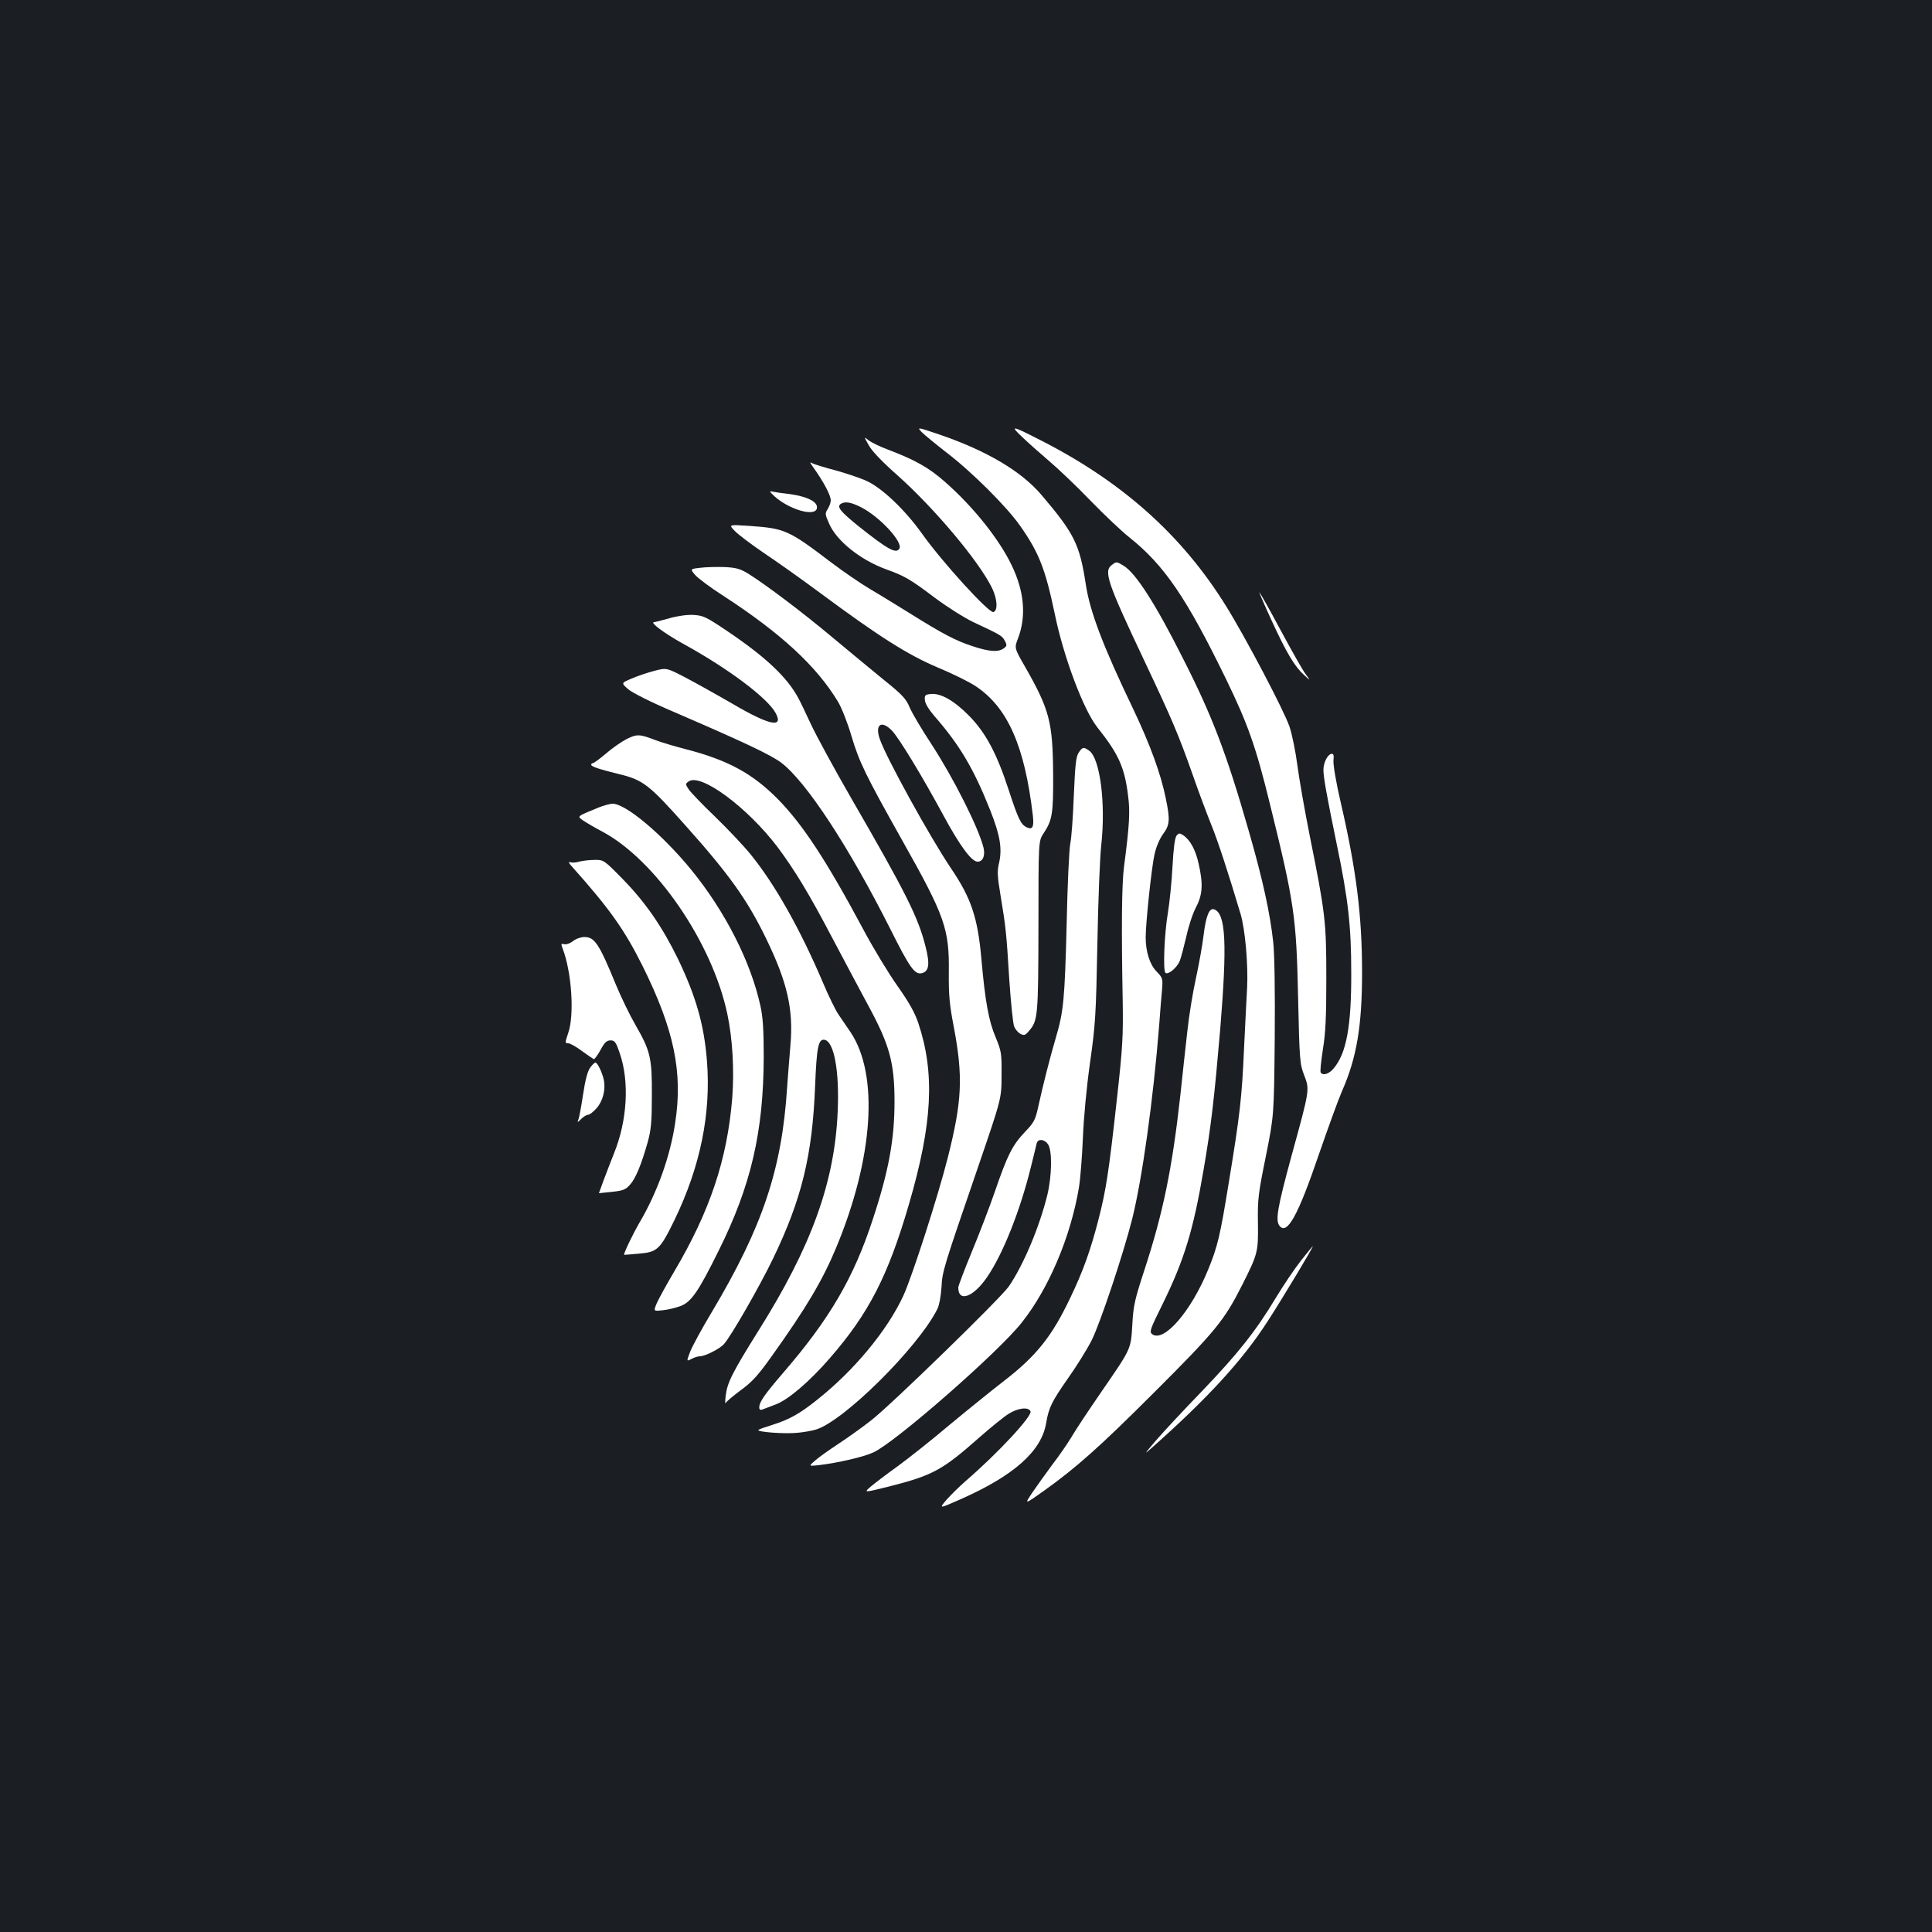 <?xml version="1.0" standalone="no"?>
<!DOCTYPE svg PUBLIC "-//W3C//DTD SVG 20010904//EN"
 "http://www.w3.org/TR/2001/REC-SVG-20010904/DTD/svg10.dtd">
<svg version="1.0" xmlns="http://www.w3.org/2000/svg"
 width="1000pt" height="1000pt" viewBox="0 0 1000 1000"
 preserveAspectRatio="xMidYMid meet">
<rect width="100%" height="100%" fill="#1b1f23"/>
<g transform="translate(0,1000) scale(0.1,-0.1)"
fill="#ffffff" stroke="none">
<path d="M4770 7764 c14 -14 72 -62 130 -107 132 -101 310 -279 379 -377 99
-140 132 -226 181 -460 46 -223 148 -494 220 -585 110 -138 141 -207 159 -354
11 -83 7 -152 -21 -366 -12 -92 -14 -314 -7 -690 3 -186 0 -244 -29 -505 -43
-390 -57 -480 -97 -635 -40 -155 -79 -265 -145 -402 -96 -202 -177 -303 -349
-435 -58 -45 -182 -145 -276 -223 -93 -79 -214 -174 -267 -213 -53 -38 -115
-85 -138 -104 -41 -35 -41 -35 88 -3 232 59 278 84 477 260 55 48 120 101 144
116 49 32 105 38 115 14 9 -25 -166 -214 -336 -361 -31 -27 -75 -70 -98 -96
-41 -48 -41 -48 72 2 276 122 419 249 443 395 13 78 29 111 111 228 46 65 102
155 124 199 45 89 165 450 210 628 52 209 109 615 140 1005 5 72 12 155 15
186 4 53 3 58 -29 91 -35 36 -56 102 -56 177 0 73 31 367 46 430 8 37 27 81
44 104 35 47 37 74 14 185 -26 128 -81 278 -169 463 -156 325 -224 504 -245
645 -32 208 -60 263 -230 463 -104 122 -283 228 -525 311 -118 40 -119 40 -95
14z"/>
<path d="M5291 7738 c30 -29 93 -85 140 -125 46 -39 143 -131 214 -205 72 -74
162 -159 200 -189 181 -144 296 -313 500 -732 113 -232 156 -353 228 -648 127
-514 137 -586 146 -1004 7 -325 9 -343 32 -402 28 -74 29 -70 -67 -419 -72
-265 -83 -329 -62 -358 40 -52 97 53 207 376 45 130 97 274 117 320 76 172
104 337 104 614 0 297 -30 533 -111 883 -23 98 -39 193 -37 214 3 29 0 37 -11
35 -20 -4 -41 -46 -41 -83 0 -37 17 -133 68 -380 60 -287 76 -427 76 -670 1
-277 -25 -417 -91 -495 -24 -29 -56 -39 -67 -21 -4 5 2 58 11 118 14 83 18
168 18 368 0 294 -5 338 -85 735 -27 135 -56 301 -65 370 -9 69 -27 159 -41
200 -27 80 -227 461 -328 623 -230 371 -545 650 -975 866 -135 69 -144 69 -80
9z"/>
<path d="M4497 7695 c15 -29 72 -88 147 -154 194 -173 423 -446 491 -585 27
-56 31 -116 7 -124 -23 -7 -266 259 -372 409 -86 120 -204 233 -285 270 -33
15 -104 39 -159 54 -54 14 -108 31 -119 36 -18 10 -17 8 4 -22 54 -76 89 -143
89 -169 0 -11 -7 -31 -16 -45 -14 -22 -14 -27 7 -74 38 -90 162 -189 296 -238
96 -34 127 -53 253 -148 63 -47 153 -104 200 -126 143 -67 147 -70 161 -96 12
-22 11 -27 -6 -39 -28 -21 -77 -17 -163 12 -86 28 -154 64 -322 169 -63 39
-155 96 -205 125 -49 29 -141 92 -203 139 -221 168 -239 176 -424 189 -107 7
-107 7 -75 -26 18 -19 86 -70 152 -115 66 -44 197 -137 290 -206 306 -227 455
-321 609 -386 77 -32 166 -76 198 -98 164 -110 252 -309 294 -668 7 -62 -2
-77 -36 -59 -27 15 -41 44 -90 194 -61 187 -119 295 -205 382 -77 78 -146 117
-197 112 -29 -3 -33 -6 -31 -31 1 -18 20 -49 50 -84 130 -149 202 -270 288
-486 52 -131 63 -200 46 -274 -10 -41 -9 -68 8 -169 27 -164 30 -189 45 -434
8 -118 19 -227 25 -242 5 -15 20 -32 32 -39 20 -10 26 -8 45 15 46 53 48 74
49 542 0 440 0 440 26 480 46 69 51 102 50 306 -2 271 -18 334 -146 558 -55
96 -55 96 -36 145 44 115 33 244 -33 380 -65 135 -198 302 -345 431 -84 74
-153 113 -298 168 -40 15 -83 36 -97 47 -25 20 -25 20 1 -26z m-41 -320 c97
-49 220 -182 199 -215 -17 -28 -60 -4 -212 117 -94 76 -113 100 -91 115 22 14
52 9 104 -17z"/>
<path d="M4010 7430 c74 -66 201 -104 217 -65 13 36 -47 67 -157 80 -30 3 -64
9 -75 11 -15 4 -10 -3 15 -26z"/>
<path d="M5755 7076 c-44 -32 -23 -92 168 -496 146 -309 178 -385 251 -592 29
-84 72 -198 94 -253 36 -88 89 -251 153 -465 24 -80 40 -263 34 -384 -3 -50
-10 -192 -16 -316 -11 -250 -21 -340 -79 -692 -45 -278 -58 -330 -106 -448
-88 -216 -229 -380 -290 -336 -16 12 -12 24 54 157 112 229 158 380 211 690
41 239 56 374 87 734 36 440 29 596 -31 618 -25 10 -43 -32 -55 -132 -6 -51
-24 -152 -40 -225 -16 -72 -36 -194 -44 -271 -9 -77 -25 -225 -36 -329 -42
-380 -89 -612 -187 -911 -49 -150 -57 -183 -62 -280 -8 -131 -4 -122 -161
-350 -64 -93 -134 -198 -154 -233 -21 -35 -66 -100 -100 -144 -33 -45 -80
-110 -103 -144 -42 -63 -42 -63 65 13 163 117 284 224 563 503 323 322 366
376 459 560 81 161 83 170 81 320 -2 124 2 153 41 345 42 210 42 210 46 610 2
246 -1 439 -8 500 -16 148 -54 322 -125 569 -116 405 -190 599 -341 896 -142
283 -245 443 -307 481 -38 23 -38 23 -62 5z"/>
<path d="M3623 7061 c-51 -6 -51 -6 -25 -37 15 -17 80 -66 146 -108 297 -193
483 -364 594 -549 18 -30 49 -108 68 -173 41 -138 72 -202 264 -544 222 -394
244 -458 241 -686 -1 -114 4 -166 25 -275 50 -263 44 -387 -31 -684 -51 -200
-183 -610 -229 -711 -83 -180 -256 -389 -450 -542 -89 -71 -144 -101 -231
-128 -33 -10 -64 -21 -69 -25 -13 -11 139 -22 203 -15 31 3 72 10 92 16 142
40 531 425 631 625 9 17 18 66 21 110 5 88 6 90 193 635 118 345 118 345 118
465 1 114 -1 124 -31 197 -35 82 -54 185 -73 401 -19 216 -52 317 -158 473
-110 164 -334 570 -368 668 -27 76 8 101 63 44 37 -39 155 -233 268 -442 84
-155 144 -236 175 -236 27 0 40 30 31 71 -25 103 -155 361 -271 539 -49 74
-99 159 -111 187 -19 46 -37 66 -138 147 -64 52 -183 151 -266 220 -153 128
-339 268 -431 326 -43 26 -63 32 -125 35 -41 1 -97 0 -126 -4z"/>
<path d="M6581 6790 c78 -170 120 -240 170 -285 33 -30 33 -30 6 7 -15 20 -72
121 -128 225 -55 103 -105 192 -110 197 -5 6 23 -59 62 -144z"/>
<path d="M3465 6800 c-38 -11 -74 -20 -79 -20 -25 0 49 -56 148 -111 237 -130
442 -284 482 -362 40 -77 -36 -60 -219 47 -81 47 -192 109 -247 138 -100 52
-100 52 -162 36 -35 -9 -88 -27 -118 -40 -55 -23 -55 -23 -20 -54 21 -19 116
-67 245 -122 350 -151 495 -219 549 -260 128 -97 349 -433 564 -860 102 -204
127 -238 164 -229 37 10 42 47 18 140 -38 150 -101 276 -385 767 -87 151 -180
322 -207 380 -27 58 -56 119 -65 135 -57 108 -168 213 -368 348 -110 74 -124
81 -175 84 -33 2 -83 -5 -125 -17z"/>
<path d="M3244 6175 c-27 -14 -75 -47 -107 -75 -32 -27 -63 -50 -68 -50 -5 0
-9 -4 -9 -8 0 -10 41 -23 137 -47 131 -31 160 -53 353 -270 226 -253 318 -383
414 -580 111 -228 144 -369 127 -558 -6 -67 -13 -165 -17 -217 -27 -422 -127
-720 -389 -1160 -52 -86 -102 -179 -113 -207 -19 -50 -19 -50 7 -37 14 8 34
14 44 14 26 0 102 38 124 63 36 39 185 299 254 442 149 309 204 535 218 895 8
201 17 244 49 238 49 -9 77 -161 68 -368 -15 -368 -136 -702 -411 -1139 -135
-216 -161 -268 -169 -336 -3 -27 -3 -44 0 -37 3 7 39 37 79 67 58 42 90 78
157 172 181 253 265 395 336 565 193 464 222 896 74 1116 -20 30 -49 72 -64
94 -14 21 -50 94 -78 161 -118 277 -247 506 -371 660 -36 45 -120 134 -186
198 -66 63 -128 128 -138 143 -18 27 -18 29 -1 41 62 46 305 -134 461 -340 88
-118 163 -241 283 -470 61 -115 142 -268 181 -340 115 -211 141 -303 141 -507
0 -195 -30 -359 -112 -608 -99 -304 -224 -518 -468 -800 -92 -107 -120 -147
-120 -174 0 -13 5 -16 18 -11 9 4 40 15 68 26 64 24 175 119 279 239 202 232
302 427 410 798 121 414 135 675 49 934 -19 57 -47 107 -109 195 -46 65 -126
197 -177 293 -190 355 -313 543 -443 675 -130 131 -256 200 -471 256 -63 16
-135 38 -161 48 -83 32 -96 32 -149 6z"/>
<path d="M5583 6104 c-14 -21 -18 -64 -25 -223 -4 -108 -12 -218 -18 -246 -6
-27 -15 -216 -19 -420 -10 -389 -16 -451 -56 -586 -30 -102 -67 -247 -90 -353
-16 -73 -22 -85 -70 -135 -65 -69 -90 -118 -155 -307 -28 -82 -83 -224 -121
-316 -38 -92 -69 -174 -69 -182 0 -79 79 -50 150 55 82 120 170 343 225 565
15 60 29 117 31 127 7 24 40 21 58 -5 23 -32 21 -163 -3 -263 -40 -163 -122
-360 -199 -473 -41 -60 -608 -612 -712 -693 -47 -37 -123 -91 -170 -122 -47
-31 -101 -69 -120 -86 -35 -30 -35 -30 15 -25 102 12 236 43 287 67 115 54
647 519 767 672 139 175 252 442 295 695 8 47 17 164 21 260 4 103 19 263 37
390 28 197 31 249 38 615 4 220 13 450 20 510 24 217 -6 450 -63 490 -29 20
-34 19 -54 -11z"/>
<path d="M3100 5821 c-117 -48 -113 -45 -83 -67 16 -11 60 -37 98 -57 277
-146 572 -575 650 -947 27 -128 36 -291 25 -434 -26 -317 -115 -584 -300 -897
-39 -66 -79 -139 -90 -163 -18 -43 -18 -43 28 -38 26 2 67 12 92 21 57 21 92
70 199 286 168 337 233 616 234 1005 0 138 -4 205 -17 263 -50 229 -182 489
-359 706 -149 182 -339 342 -407 341 -14 -1 -45 -9 -70 -19z"/>
<path d="M6090 5675 c-9 -11 -16 -65 -21 -158 -4 -78 -15 -187 -24 -242 -18
-103 -26 -298 -13 -310 13 -13 59 25 74 60 7 18 22 75 34 126 11 52 33 120 50
152 35 67 38 121 14 227 -16 72 -44 123 -80 147 -18 12 -23 11 -34 -2z"/>
<path d="M2997 5540 c-16 -5 -36 -6 -45 -3 -12 4 -9 -3 9 -23 194 -217 271
-326 364 -512 164 -330 210 -551 170 -812 -26 -177 -94 -364 -186 -520 -32
-55 -79 -152 -79 -165 0 0 34 2 75 6 97 8 111 20 186 174 134 277 190 551 168
826 -15 186 -57 332 -149 524 -81 166 -167 292 -285 413 -100 102 -100 102
-150 101 -27 0 -63 -5 -78 -9z"/>
<path d="M2966 5129 c-15 -12 -35 -19 -46 -16 -16 4 -17 2 -8 -22 47 -122 62
-344 29 -438 -17 -51 -17 -53 0 -53 10 0 42 -18 71 -40 29 -21 57 -40 61 -42
4 -2 20 20 35 47 21 39 32 50 52 50 22 0 28 -8 49 -70 49 -145 38 -345 -31
-515 -16 -41 -41 -104 -54 -140 -13 -36 -24 -65 -24 -66 0 0 30 3 67 7 57 6
71 11 94 37 29 32 59 105 92 222 17 62 21 104 21 240 1 194 -7 230 -85 365
-29 50 -74 143 -101 208 -87 212 -110 247 -163 247 -18 0 -44 -9 -59 -21z"/>
<path d="M3054 4473 c-13 -19 -25 -64 -36 -138 -9 -60 -20 -119 -24 -129 -7
-17 -5 -17 14 2 12 12 28 22 36 22 8 0 27 15 44 34 33 38 48 97 37 148 -9 40
-33 88 -43 88 -5 0 -17 -12 -28 -27z"/>
<path d="M6733 3474 c-33 -42 -91 -128 -129 -191 -104 -173 -197 -290 -382
-483 -93 -96 -200 -211 -238 -255 -64 -75 -65 -77 -19 -36 286 254 465 449
595 650 74 114 241 391 235 391 -1 0 -29 -34 -62 -76z"/>
</g>
</svg>
